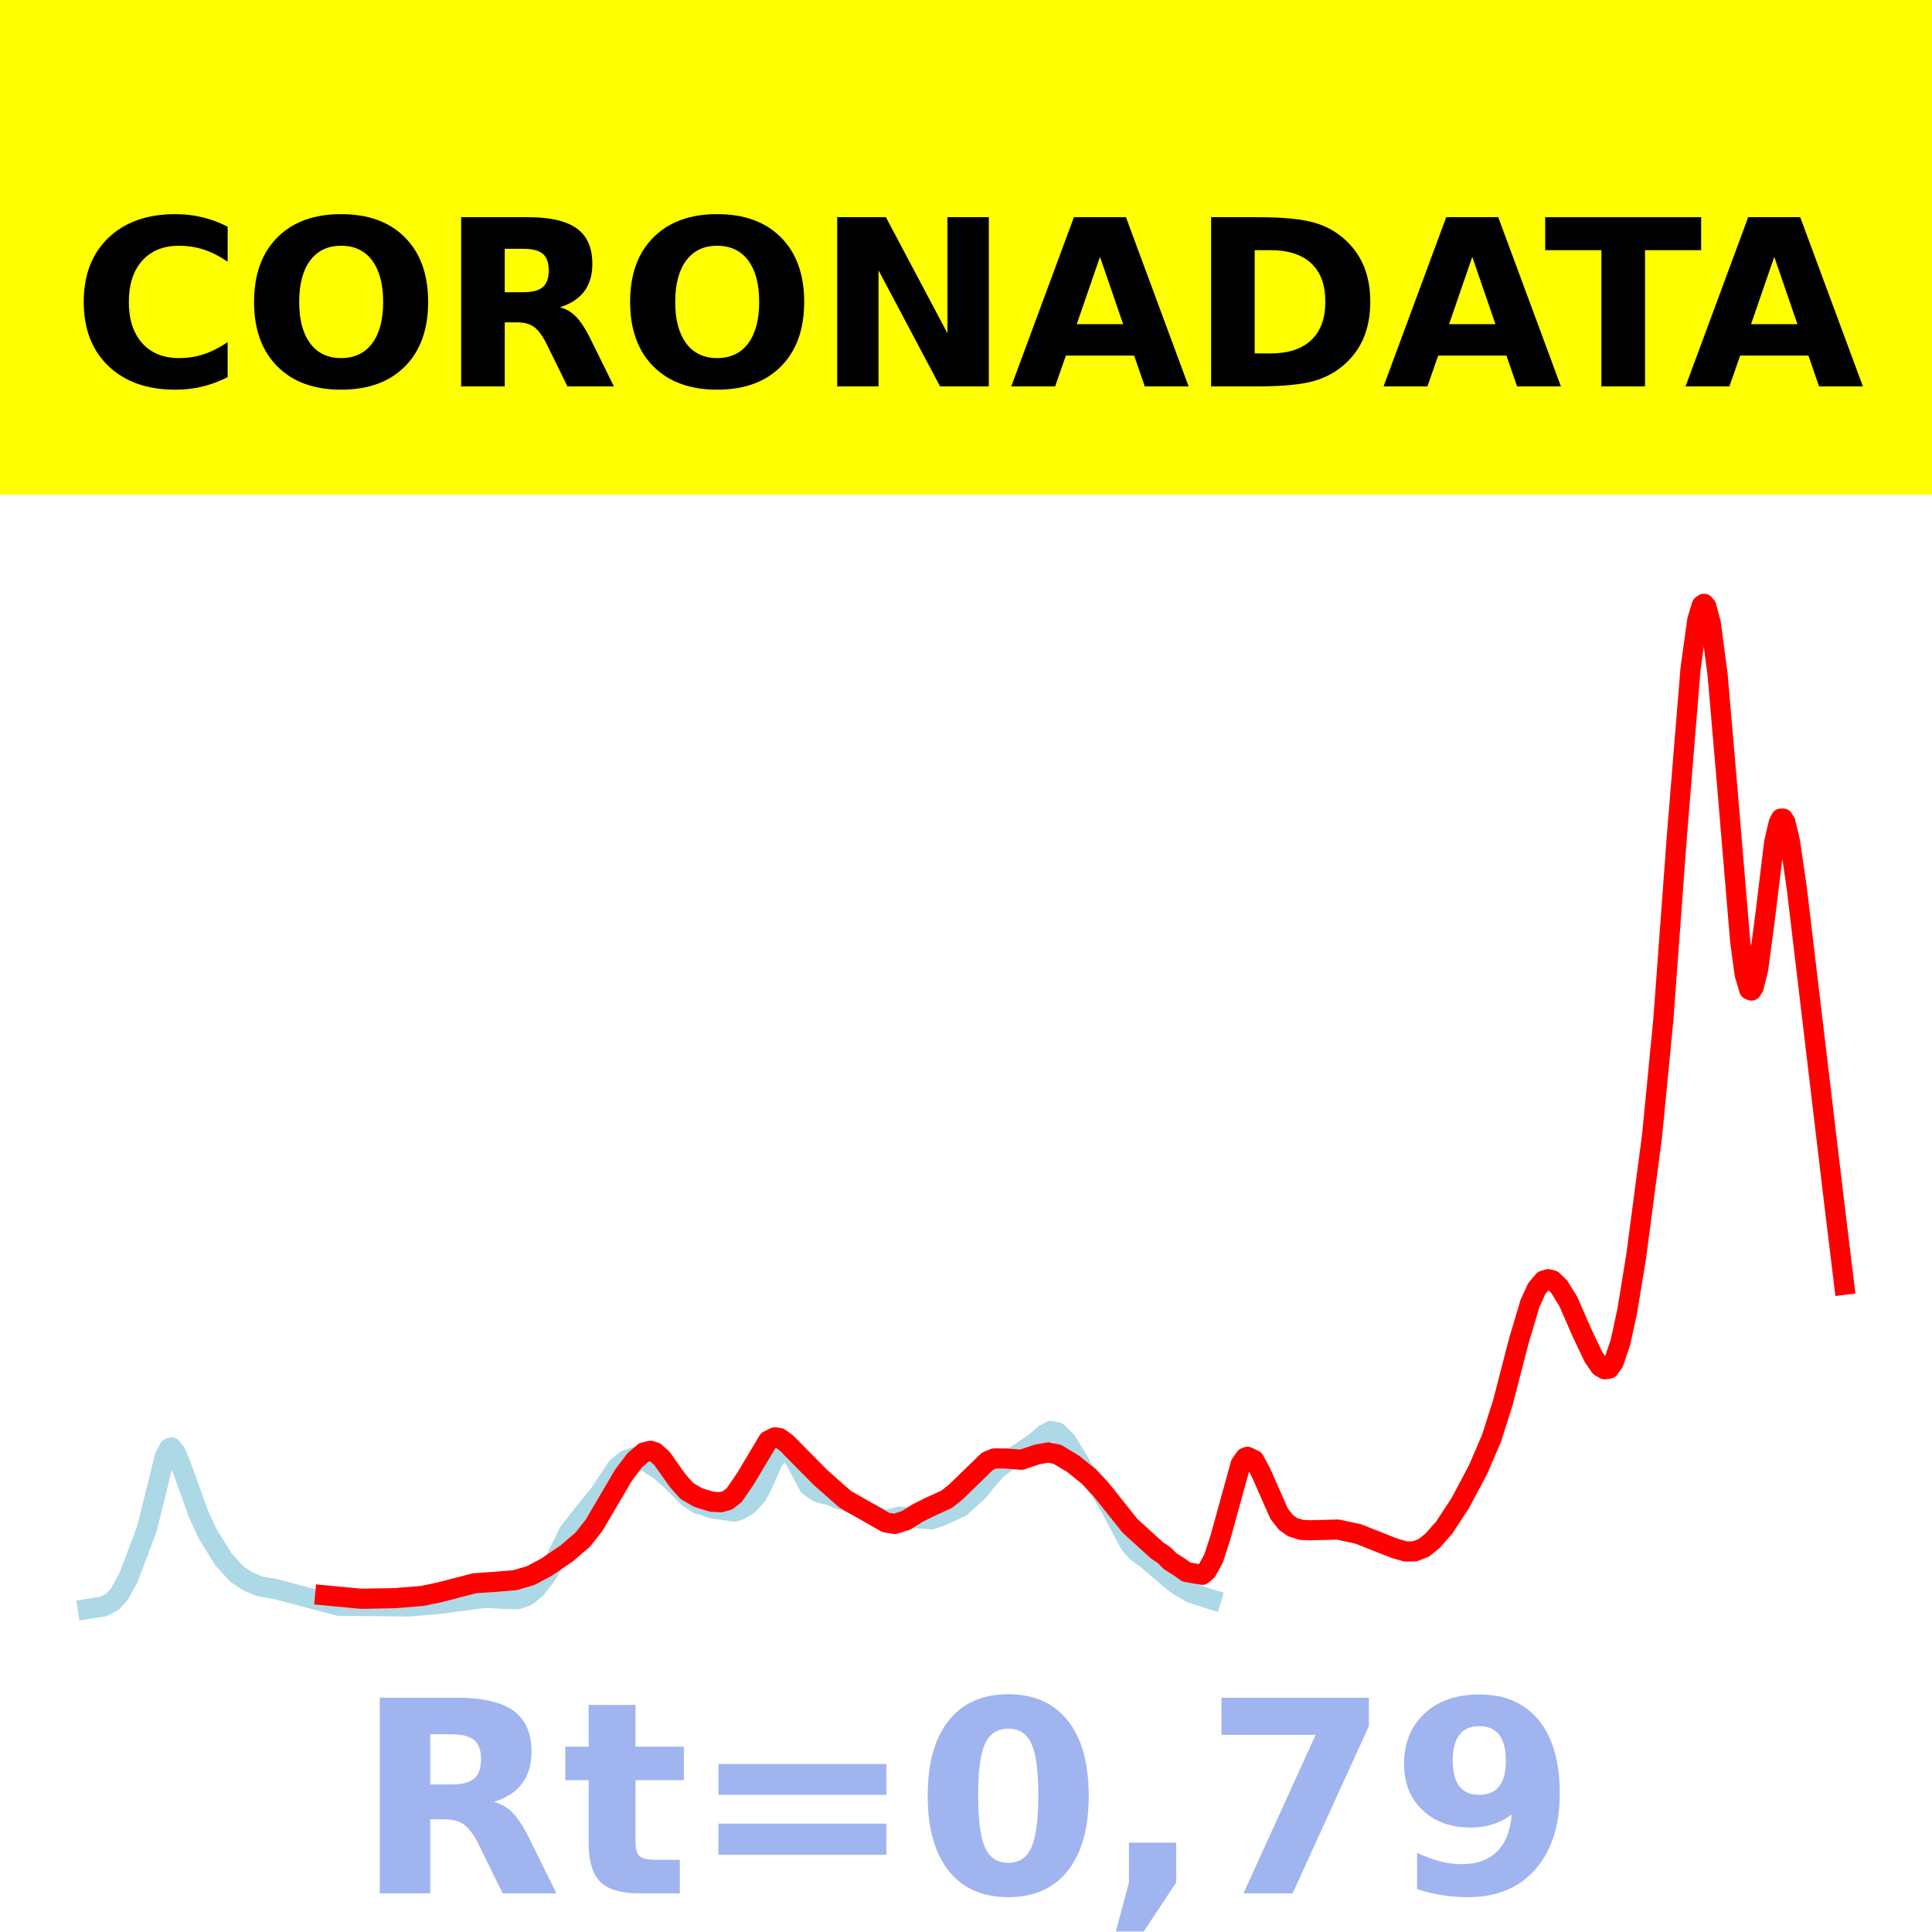 <?xml version="1.0" encoding="utf-8" standalone="no"?>
<!DOCTYPE svg PUBLIC "-//W3C//DTD SVG 1.1//EN"
  "http://www.w3.org/Graphics/SVG/1.1/DTD/svg11.dtd">
<!-- Created with matplotlib (https://matplotlib.org/) -->
<svg height="144pt" version="1.1" viewBox="0 0 144 144" width="144pt" xmlns="http://www.w3.org/2000/svg" xmlns:xlink="http://www.w3.org/1999/xlink">
 <defs>
  <style type="text/css">*{stroke-linecap:butt;stroke-linejoin:round;}</style>
 </defs>
 <g id="figure_1">
  <g id="patch_1">
   <path d="M 0 144 
L 144 144 
L 144 0 
L 0 0 
z
" style="fill:#ffffff;"/>
  </g>
  <g id="axes_1">
   <g id="patch_2">
    <path d="M 0 144 
L 144 144 
L 144 0 
L 0 0 
z
" style="fill:#ffffff;"/>
   </g>
   <g id="line2d_1">
    <path clip-path="url(#p6b1db9c145)" d="M 6.545 119.923 
L 7.725 119.74 
L 8.399 119.373 
L 8.904 118.808 
L 9.578 117.571 
L 10.926 114.02 
L 11.768 110.651 
L 12.274 108.571 
L 12.611 107.947 
L 12.779 107.878 
L 13.116 108.301 
L 13.453 109.119 
L 14.801 112.857 
L 15.475 114.319 
L 16.654 116.222 
L 17.665 117.335 
L 18.508 117.883 
L 19.35 118.235 
L 20.529 118.441 
L 25.247 119.681 
L 30.47 119.738 
L 32.66 119.554 
L 36.198 119.091 
L 37.546 119.174 
L 38.557 119.199 
L 39.231 118.975 
L 39.905 118.45 
L 40.747 117.377 
L 41.421 116.188 
L 42.432 114.154 
L 44.285 111.811 
L 44.622 111.432 
L 45.97 109.396 
L 46.644 108.833 
L 47.318 108.596 
L 48.16 108.932 
L 49.171 109.581 
L 50.013 110.31 
L 51.361 111.658 
L 52.035 112.093 
L 52.541 112.229 
L 53.046 112.419 
L 54.731 112.666 
L 55.068 112.568 
L 55.742 112.182 
L 56.416 111.458 
L 56.753 110.832 
L 57.595 108.934 
L 58.1 108.176 
L 58.437 108.012 
L 58.774 108.144 
L 59.28 108.836 
L 60.291 110.756 
L 60.965 111.225 
L 61.47 111.371 
L 61.807 111.417 
L 62.481 111.711 
L 63.492 112.056 
L 64.334 112.499 
L 65.345 113.01 
L 65.85 113.248 
L 66.187 113.267 
L 67.03 113.04 
L 69.389 113.248 
L 70.062 113.029 
L 71.579 112.35 
L 72.927 111.131 
L 73.432 110.497 
L 74.274 109.517 
L 75.117 108.892 
L 77.139 107.532 
L 77.813 106.937 
L 78.318 106.652 
L 78.823 106.764 
L 79.497 107.436 
L 80.003 108.269 
L 80.677 109.399 
L 81.351 110.256 
L 82.193 111.369 
L 82.867 112.547 
L 84.215 115.079 
L 84.72 115.656 
L 85.563 116.278 
L 87.079 117.581 
L 87.753 118.119 
L 88.764 118.723 
L 90.112 119.162 
L 90.28 119.212 
L 90.28 119.212 
" style="fill:none;stroke:#add8e6;stroke-linecap:square;stroke-width:1.5;"/>
   </g>
   <g id="line2d_2">
    <path clip-path="url(#p6b1db9c145)" d="M 24.236 118.91 
L 26.932 119.165 
L 29.459 119.116 
L 31.481 118.951 
L 32.828 118.667 
L 35.356 118.009 
L 36.703 117.915 
L 38.388 117.778 
L 39.568 117.428 
L 40.747 116.798 
L 42.263 115.762 
L 43.443 114.748 
L 44.285 113.676 
L 45.296 111.954 
L 46.475 109.948 
L 47.318 108.831 
L 47.992 108.254 
L 48.497 108.132 
L 48.834 108.248 
L 49.339 108.706 
L 50.519 110.371 
L 51.193 111.125 
L 52.035 111.619 
L 53.046 111.931 
L 53.72 111.966 
L 54.225 111.827 
L 54.731 111.432 
L 55.573 110.197 
L 57.258 107.376 
L 57.763 107.128 
L 58.1 107.183 
L 58.606 107.545 
L 61.133 110.103 
L 62.986 111.742 
L 66.019 113.476 
L 66.693 113.587 
L 67.535 113.316 
L 68.378 112.784 
L 69.22 112.359 
L 70.568 111.742 
L 71.242 111.203 
L 73.601 108.913 
L 74.106 108.705 
L 74.948 108.707 
L 76.128 108.801 
L 77.307 108.407 
L 78.15 108.256 
L 78.823 108.404 
L 80.003 109.12 
L 81.182 110.074 
L 82.025 110.969 
L 84.215 113.719 
L 86.237 115.558 
L 86.742 115.892 
L 87.247 116.385 
L 87.921 116.809 
L 88.427 117.17 
L 89.606 117.378 
L 89.943 117.093 
L 90.449 116.167 
L 90.954 114.62 
L 92.47 109.134 
L 92.807 108.647 
L 92.976 108.58 
L 93.481 108.825 
L 93.987 109.759 
L 95.335 112.82 
L 95.84 113.465 
L 96.345 113.827 
L 97.019 114.032 
L 97.693 114.057 
L 99.715 114.004 
L 101.231 114.33 
L 103.927 115.396 
L 104.769 115.638 
L 105.443 115.627 
L 106.117 115.373 
L 106.791 114.825 
L 107.634 113.866 
L 108.813 112.079 
L 110.161 109.546 
L 111.172 107.194 
L 112.014 104.549 
L 113.193 99.984 
L 114.036 97.153 
L 114.541 96.045 
L 115.047 95.449 
L 115.384 95.342 
L 115.721 95.428 
L 116.226 95.917 
L 116.9 97.022 
L 117.911 99.337 
L 118.753 101.113 
L 119.259 101.86 
L 119.596 102.059 
L 119.933 102.012 
L 120.27 101.542 
L 120.775 100.064 
L 121.28 97.746 
L 121.954 93.623 
L 123.134 84.664 
L 123.976 76.002 
L 124.987 62.285 
L 125.998 49.887 
L 126.503 46.228 
L 126.84 45.117 
L 127.009 45 
L 127.177 45.194 
L 127.514 46.46 
L 128.02 50.294 
L 128.694 58.113 
L 129.704 70.164 
L 130.041 72.633 
L 130.378 73.765 
L 130.547 73.83 
L 130.715 73.566 
L 131.052 72.19 
L 131.558 68.375 
L 132.232 62.813 
L 132.569 61.357 
L 132.737 61.014 
L 132.906 61.012 
L 133.074 61.287 
L 133.411 62.704 
L 133.916 66.157 
L 136.612 88.827 
L 137.455 95.761 
L 137.455 95.761 
" style="fill:none;stroke:#ff0000;stroke-linecap:square;stroke-width:1.5;"/>
   </g>
   <g id="patch_3">
    <path d="M 0 144 
L 0 0 
" style="fill:none;stroke:#ffffff;stroke-linecap:square;stroke-linejoin:miter;stroke-width:0.8;"/>
   </g>
   <g id="patch_4">
    <path d="M 144 144 
L 144 0 
" style="fill:none;stroke:#ffffff;stroke-linecap:square;stroke-linejoin:miter;stroke-width:0.8;"/>
   </g>
   <g id="patch_5">
    <path d="M 0 144 
L 144 144 
" style="fill:none;stroke:#ffffff;stroke-linecap:square;stroke-linejoin:miter;stroke-width:0.8;"/>
   </g>
   <g id="patch_6">
    <path d="M 0 0 
L 144 0 
" style="fill:none;stroke:#ffffff;stroke-linecap:square;stroke-linejoin:miter;stroke-width:0.8;"/>
   </g>
  </g>
  <g id="text_1">
   <g id="patch_7">
    <path d="M -64.848 36.368 
L 208.848 36.368 
L 208.848 -7.654 
L -64.848 -7.654 
z
" style="fill:#ffff00;stroke:#ffff00;stroke-linejoin:miter;"/>
   </g>
   <!--  -->
   <g transform="translate(72 9.45)scale(0.173 -0.173)"/>
   <!--            CORONADATA            -->
   <g transform="translate(-60.874 28.8)scale(0.173 -0.173)">
    <defs>
     <path id="DejaVuSans-Bold-32"/>
     <path d="M 67 4 
Q 61.812 1.312 56.203 -0.047 
Q 50.594 -1.422 44.484 -1.422 
Q 26.266 -1.422 15.625 8.766 
Q 4.984 18.953 4.984 36.375 
Q 4.984 53.859 15.625 64.031 
Q 26.266 74.219 44.484 74.219 
Q 50.594 74.219 56.203 72.844 
Q 61.812 71.484 67 68.797 
L 67 53.719 
Q 61.766 57.281 56.688 58.938 
Q 51.609 60.594 46 60.594 
Q 35.938 60.594 30.172 54.141 
Q 24.422 47.703 24.422 36.375 
Q 24.422 25.094 30.172 18.641 
Q 35.938 12.203 46 12.203 
Q 51.609 12.203 56.688 13.859 
Q 61.766 15.531 67 19.094 
z
" id="DejaVuSans-Bold-67"/>
     <path d="M 42.484 60.594 
Q 33.891 60.594 29.156 54.25 
Q 24.422 47.906 24.422 36.375 
Q 24.422 24.906 29.156 18.547 
Q 33.891 12.203 42.484 12.203 
Q 51.125 12.203 55.859 18.547 
Q 60.594 24.906 60.594 36.375 
Q 60.594 47.906 55.859 54.25 
Q 51.125 60.594 42.484 60.594 
z
M 42.484 74.219 
Q 60.062 74.219 70.016 64.156 
Q 79.984 54.109 79.984 36.375 
Q 79.984 18.703 70.016 8.641 
Q 60.062 -1.422 42.484 -1.422 
Q 24.953 -1.422 14.969 8.641 
Q 4.984 18.703 4.984 36.375 
Q 4.984 54.109 14.969 64.156 
Q 24.953 74.219 42.484 74.219 
z
" id="DejaVuSans-Bold-79"/>
     <path d="M 35.891 40.578 
Q 41.797 40.578 44.359 42.766 
Q 46.922 44.969 46.922 50 
Q 46.922 54.984 44.359 57.125 
Q 41.797 59.281 35.891 59.281 
L 27.984 59.281 
L 27.984 40.578 
z
M 27.984 27.594 
L 27.984 0 
L 9.188 0 
L 9.188 72.906 
L 37.891 72.906 
Q 52.297 72.906 59 68.062 
Q 65.719 63.234 65.719 52.781 
Q 65.719 45.562 62.219 40.922 
Q 58.734 36.281 51.703 34.078 
Q 55.562 33.203 58.609 30.094 
Q 61.672 27 64.797 20.703 
L 75 0 
L 54.984 0 
L 46.094 18.109 
Q 43.406 23.578 40.641 25.578 
Q 37.891 27.594 33.297 27.594 
z
" id="DejaVuSans-Bold-82"/>
     <path d="M 9.188 72.906 
L 30.172 72.906 
L 56.688 22.906 
L 56.688 72.906 
L 74.516 72.906 
L 74.516 0 
L 53.516 0 
L 27 50 
L 27 0 
L 9.188 0 
z
" id="DejaVuSans-Bold-78"/>
     <path d="M 53.422 13.281 
L 24.031 13.281 
L 19.391 0 
L 0.484 0 
L 27.484 72.906 
L 49.906 72.906 
L 76.906 0 
L 58.016 0 
z
M 28.719 26.812 
L 48.688 26.812 
L 38.719 55.812 
z
" id="DejaVuSans-Bold-65"/>
     <path d="M 27.984 58.688 
L 27.984 14.203 
L 34.719 14.203 
Q 46.234 14.203 52.312 19.922 
Q 58.406 25.641 58.406 36.531 
Q 58.406 47.359 52.344 53.016 
Q 46.297 58.688 34.719 58.688 
z
M 9.188 72.906 
L 29 72.906 
Q 45.609 72.906 53.734 70.531 
Q 61.859 68.172 67.672 62.5 
Q 72.797 57.562 75.281 51.109 
Q 77.781 44.672 77.781 36.531 
Q 77.781 28.266 75.281 21.797 
Q 72.797 15.328 67.672 10.406 
Q 61.812 4.734 53.609 2.359 
Q 45.406 0 29 0 
L 9.188 0 
z
" id="DejaVuSans-Bold-68"/>
     <path d="M 0.484 72.906 
L 67.672 72.906 
L 67.672 58.688 
L 43.5 58.688 
L 43.5 0 
L 24.703 0 
L 24.703 58.688 
L 0.484 58.688 
z
" id="DejaVuSans-Bold-84"/>
    </defs>
    <use xlink:href="#DejaVuSans-Bold-32"/>
    <use x="34.814" xlink:href="#DejaVuSans-Bold-32"/>
    <use x="69.629" xlink:href="#DejaVuSans-Bold-32"/>
    <use x="104.443" xlink:href="#DejaVuSans-Bold-32"/>
    <use x="139.258" xlink:href="#DejaVuSans-Bold-32"/>
    <use x="174.072" xlink:href="#DejaVuSans-Bold-32"/>
    <use x="208.887" xlink:href="#DejaVuSans-Bold-32"/>
    <use x="243.701" xlink:href="#DejaVuSans-Bold-32"/>
    <use x="278.516" xlink:href="#DejaVuSans-Bold-32"/>
    <use x="313.33" xlink:href="#DejaVuSans-Bold-32"/>
    <use x="348.145" xlink:href="#DejaVuSans-Bold-32"/>
    <use x="382.959" xlink:href="#DejaVuSans-Bold-67"/>
    <use x="456.348" xlink:href="#DejaVuSans-Bold-79"/>
    <use x="541.357" xlink:href="#DejaVuSans-Bold-82"/>
    <use x="618.359" xlink:href="#DejaVuSans-Bold-79"/>
    <use x="703.369" xlink:href="#DejaVuSans-Bold-78"/>
    <use x="787.061" xlink:href="#DejaVuSans-Bold-65"/>
    <use x="864.453" xlink:href="#DejaVuSans-Bold-68"/>
    <use x="947.461" xlink:href="#DejaVuSans-Bold-65"/>
    <use x="1017.104" xlink:href="#DejaVuSans-Bold-84"/>
    <use x="1077.566" xlink:href="#DejaVuSans-Bold-65"/>
    <use x="1154.959" xlink:href="#DejaVuSans-Bold-32"/>
    <use x="1189.773" xlink:href="#DejaVuSans-Bold-32"/>
    <use x="1224.588" xlink:href="#DejaVuSans-Bold-32"/>
    <use x="1259.402" xlink:href="#DejaVuSans-Bold-32"/>
    <use x="1294.217" xlink:href="#DejaVuSans-Bold-32"/>
    <use x="1329.031" xlink:href="#DejaVuSans-Bold-32"/>
    <use x="1363.846" xlink:href="#DejaVuSans-Bold-32"/>
    <use x="1398.66" xlink:href="#DejaVuSans-Bold-32"/>
    <use x="1433.475" xlink:href="#DejaVuSans-Bold-32"/>
    <use x="1468.289" xlink:href="#DejaVuSans-Bold-32"/>
    <use x="1503.104" xlink:href="#DejaVuSans-Bold-32"/>
   </g>
  </g>
  <g id="text_2">
   <!-- Rt=0,79 -->
   <g style="fill:#4169e1;opacity:0.5;" transform="translate(26.469 141.12)scale(0.2 -0.2)">
    <defs>
     <path d="M 27.484 70.219 
L 27.484 54.688 
L 45.516 54.688 
L 45.516 42.188 
L 27.484 42.188 
L 27.484 19 
Q 27.484 15.188 29 13.844 
Q 30.516 12.5 35.016 12.5 
L 44 12.5 
L 44 0 
L 29 0 
Q 18.656 0 14.328 4.312 
Q 10.016 8.641 10.016 19 
L 10.016 42.188 
L 1.312 42.188 
L 1.312 54.688 
L 10.016 54.688 
L 10.016 70.219 
z
" id="DejaVuSans-Bold-116"/>
     <path d="M 10.594 48.188 
L 73.188 48.188 
L 73.188 36.719 
L 10.594 36.719 
z
M 10.594 25.984 
L 73.188 25.984 
L 73.188 14.406 
L 10.594 14.406 
z
" id="DejaVuSans-Bold-61"/>
     <path d="M 46 36.531 
Q 46 50.203 43.438 55.781 
Q 40.875 61.375 34.812 61.375 
Q 28.766 61.375 26.172 55.781 
Q 23.578 50.203 23.578 36.531 
Q 23.578 22.703 26.172 17.031 
Q 28.766 11.375 34.812 11.375 
Q 40.828 11.375 43.406 17.031 
Q 46 22.703 46 36.531 
z
M 64.797 36.375 
Q 64.797 18.266 56.984 8.422 
Q 49.172 -1.422 34.812 -1.422 
Q 20.406 -1.422 12.594 8.422 
Q 4.781 18.266 4.781 36.375 
Q 4.781 54.547 12.594 64.375 
Q 20.406 74.219 34.812 74.219 
Q 49.172 74.219 56.984 64.375 
Q 64.797 54.547 64.797 36.375 
z
" id="DejaVuSans-Bold-48"/>
     <path d="M 10.203 18.891 
L 27.781 18.891 
L 27.781 4 
L 15.719 -14.203 
L 5.328 -14.203 
L 10.203 4 
z
" id="DejaVuSans-Bold-44"/>
     <path d="M 6.688 72.906 
L 61.625 72.906 
L 61.625 62.312 
L 33.203 0 
L 14.891 0 
L 41.797 59.078 
L 6.688 59.078 
z
" id="DejaVuSans-Bold-55"/>
     <path d="M 10.016 1.609 
L 10.016 15.094 
Q 14.5 12.984 18.594 11.938 
Q 22.703 10.891 26.703 10.891 
Q 35.109 10.891 39.797 15.547 
Q 44.484 20.219 45.312 29.391 
Q 42 26.953 38.234 25.734 
Q 34.469 24.516 30.078 24.516 
Q 18.891 24.516 12.031 31.031 
Q 5.172 37.547 5.172 48.188 
Q 5.172 59.969 12.812 67.047 
Q 20.453 74.125 33.297 74.125 
Q 47.562 74.125 55.375 64.5 
Q 63.188 54.891 63.188 37.312 
Q 63.188 19.234 54.047 8.906 
Q 44.922 -1.422 29 -1.422 
Q 23.875 -1.422 19.188 -0.656 
Q 14.5 0.094 10.016 1.609 
z
M 33.203 36.719 
Q 38.141 36.719 40.625 39.906 
Q 43.109 43.109 43.109 49.516 
Q 43.109 55.859 40.625 59.078 
Q 38.141 62.312 33.203 62.312 
Q 28.266 62.312 25.781 59.078 
Q 23.297 55.859 23.297 49.516 
Q 23.297 43.109 25.781 39.906 
Q 28.266 36.719 33.203 36.719 
z
" id="DejaVuSans-Bold-57"/>
    </defs>
    <use xlink:href="#DejaVuSans-Bold-82"/>
    <use x="77.002" xlink:href="#DejaVuSans-Bold-116"/>
    <use x="124.805" xlink:href="#DejaVuSans-Bold-61"/>
    <use x="208.594" xlink:href="#DejaVuSans-Bold-48"/>
    <use x="278.174" xlink:href="#DejaVuSans-Bold-44"/>
    <use x="316.162" xlink:href="#DejaVuSans-Bold-55"/>
    <use x="385.742" xlink:href="#DejaVuSans-Bold-57"/>
   </g>
  </g>
 </g>
 <defs>
  <clipPath id="p6b1db9c145">
   <rect height="144" width="144" x="0" y="0"/>
  </clipPath>
 </defs>
</svg>
